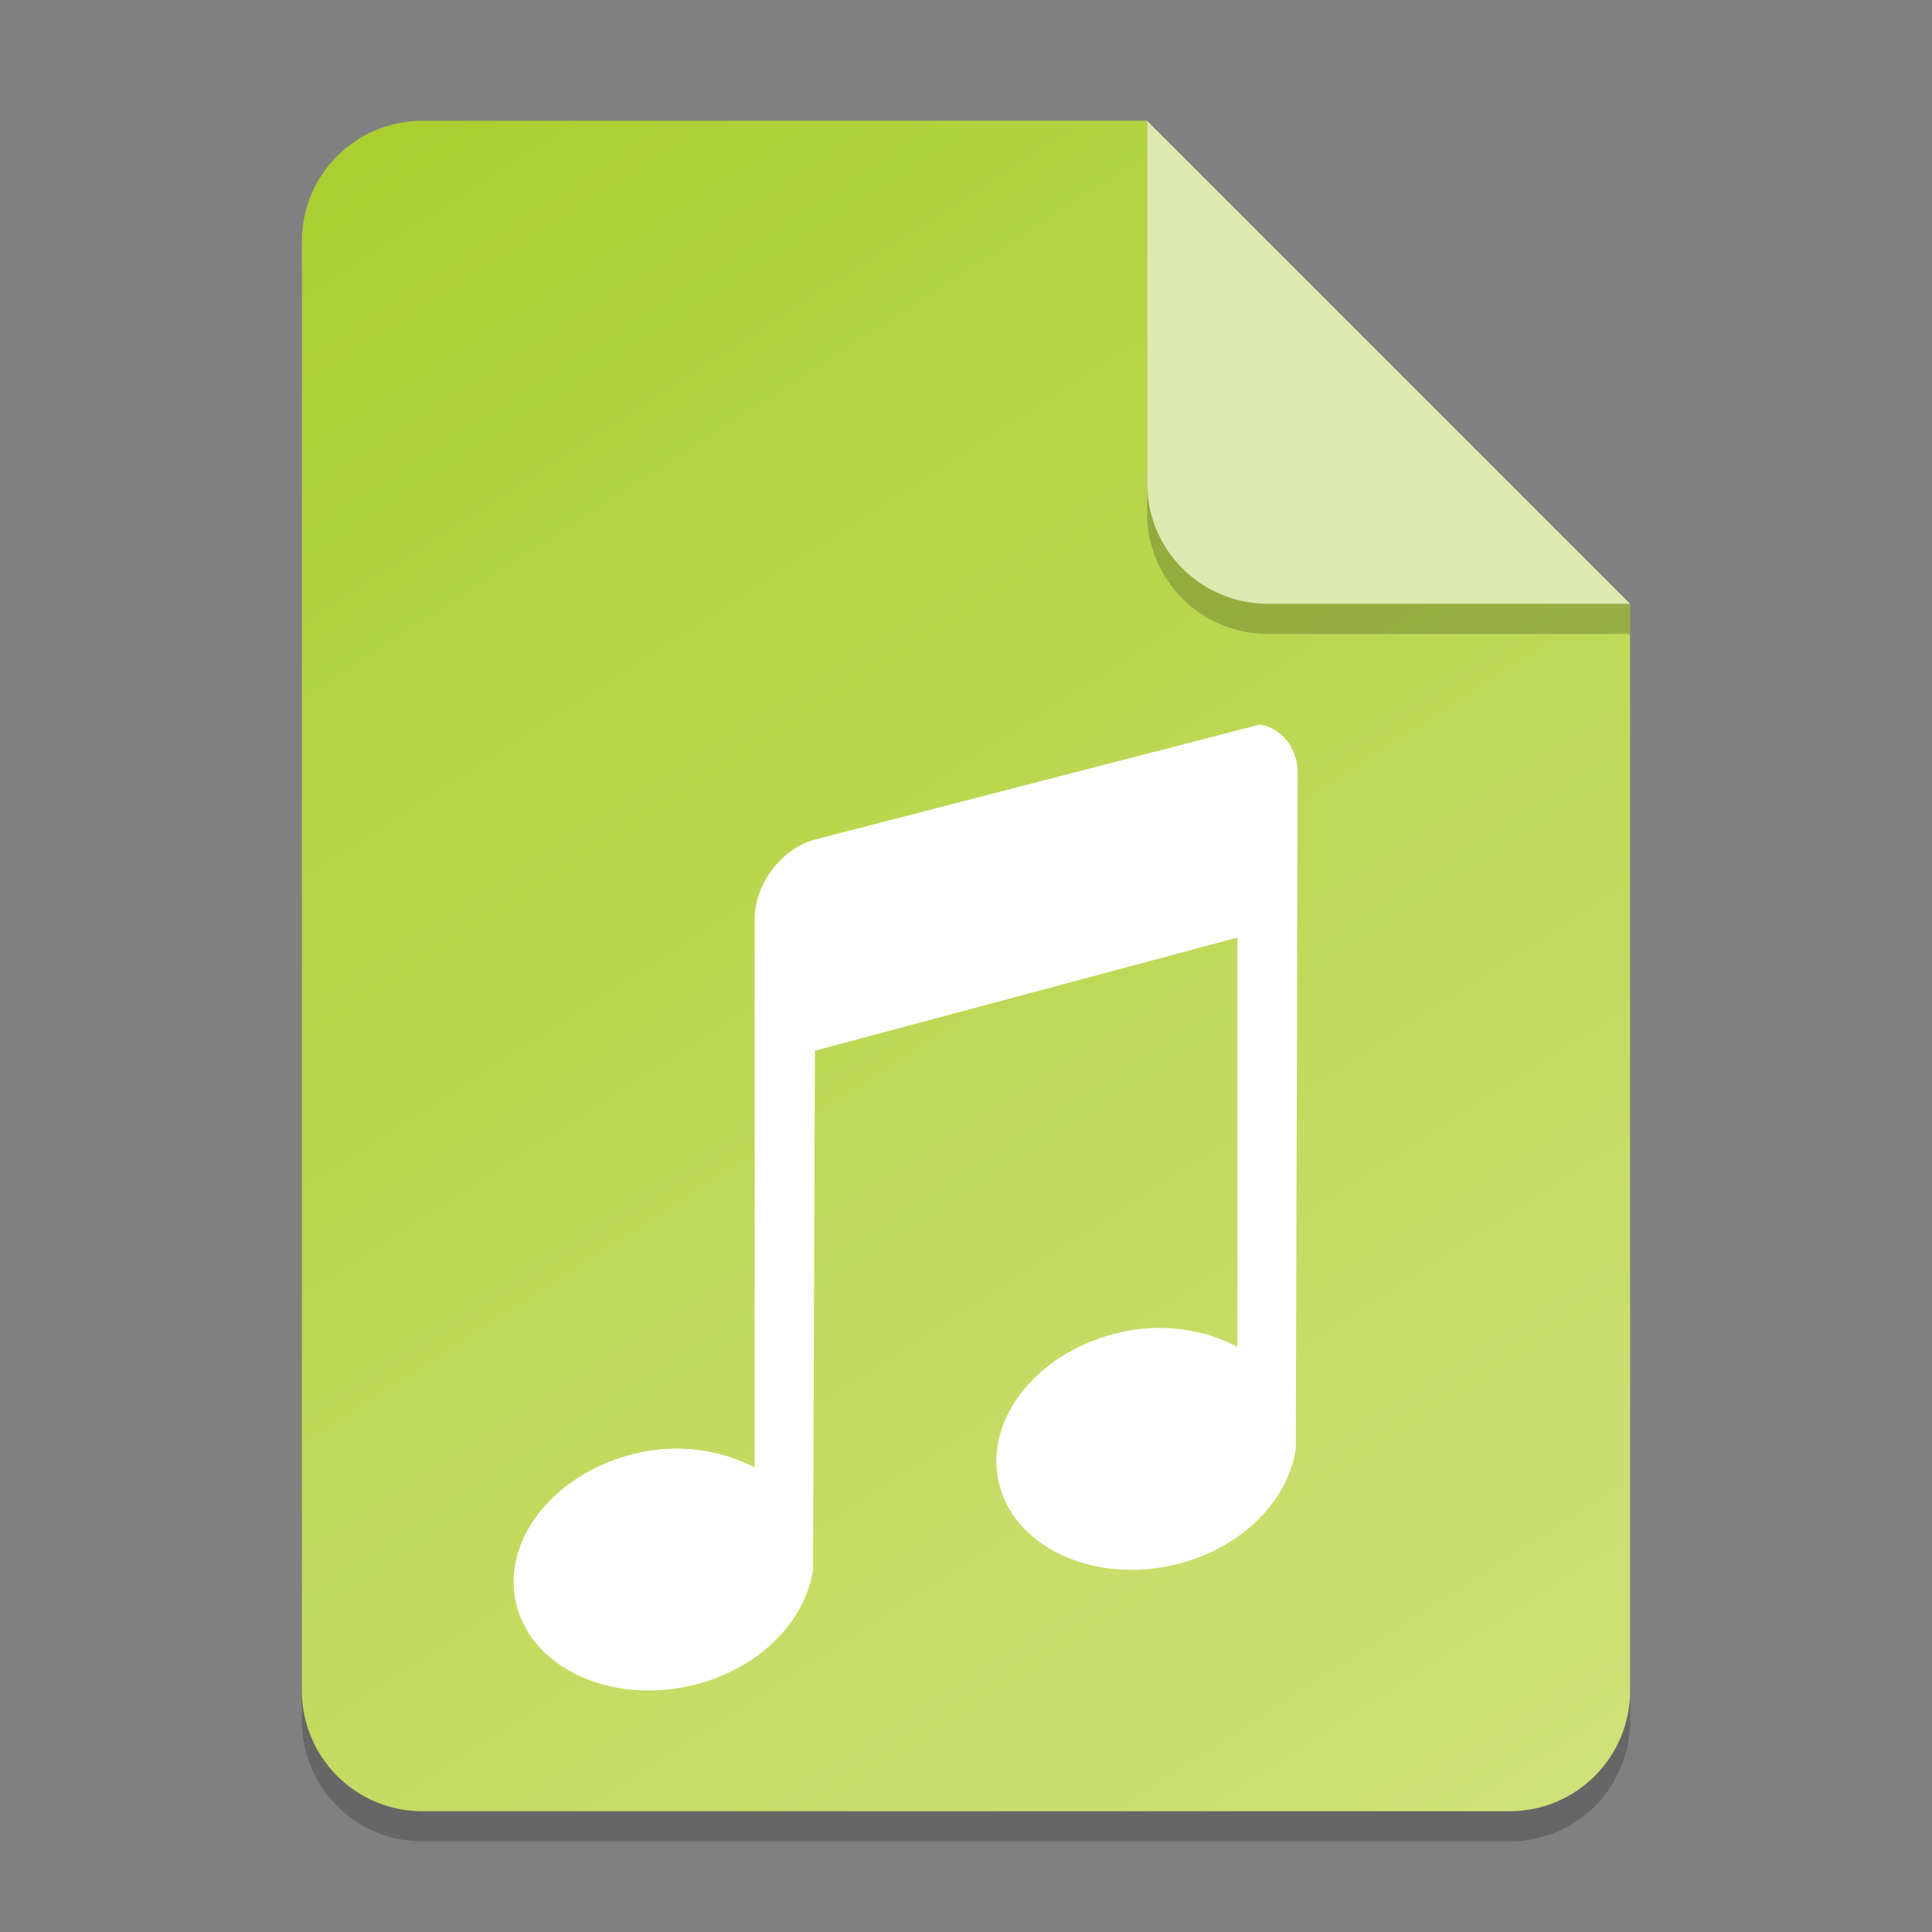 <?xml version="1.0" encoding="UTF-8" standalone="no"?>
<!-- Created with Inkscape (http://www.inkscape.org/) -->

<svg
   width="64"
   height="64"
   viewBox="0 0 64 64"
   version="1.1"
   id="svg5"
   inkscape:version="1.2.2 (1:1.2.2+202305151914+b0a8486541)"
   sodipodi:docname="audio-x-flac.svg"
   xmlns:inkscape="http://www.inkscape.org/namespaces/inkscape"
   xmlns:sodipodi="http://sodipodi.sourceforge.net/DTD/sodipodi-0.dtd"
   xmlns:xlink="http://www.w3.org/1999/xlink"
   xmlns="http://www.w3.org/2000/svg"
   xmlns:svg="http://www.w3.org/2000/svg">
  <rect x="0" y="0" width="64" height="64" fill="#808080" stroke="none"/>
  <sodipodi:namedview
     id="namedview7"
     pagecolor="#ffffff"
     bordercolor="#000000"
     borderopacity="0.25"
     inkscape:showpageshadow="2"
     inkscape:pageopacity="0.0"
     inkscape:pagecheckerboard="0"
     inkscape:deskcolor="#d1d1d1"
     inkscape:document-units="px"
     showgrid="false"
     inkscape:zoom="12.34375"
     inkscape:cx="32"
     inkscape:cy="32"
     inkscape:window-width="1920"
     inkscape:window-height="1012"
     inkscape:window-x="0"
     inkscape:window-y="0"
     inkscape:window-maximized="1"
     inkscape:current-layer="svg5" />
  <defs
     id="defs2">
    <linearGradient
       inkscape:collect="always"
       id="linearGradient872">
      <stop
         style="stop-color:#abcf31;stop-opacity:1;"
         offset="0"
         id="stop868" />
      <stop
         style="stop-color:#cfe179;stop-opacity:1;"
         offset="1"
         id="stop870" />
    </linearGradient>
    <linearGradient
       inkscape:collect="always"
       xlink:href="#linearGradient872"
       id="linearGradient874"
       x1="28"
       y1="8"
       x2="100"
       y2="120"
       gradientUnits="userSpaceOnUse"
       gradientTransform="scale(0.5)" />
  </defs>
  <path
     id="rect234"
     style="opacity:0.2;stroke-width:1;stroke-linecap:round;stroke-linejoin:round"
     d="m 14,5 h 24 l 16,16 v 36 c 0,2.216 -1.784,4 -4,4 H 14 c -2.216,0 -4,-1.784 -4,-4 V 9 c 0,-2.216 1.784,-4 4,-4 z"
     sodipodi:nodetypes="sccssssss" />
  <path
     id="rect448"
     style="fill:url(#linearGradient874);fill-opacity:1;stroke-width:1;stroke-linecap:round;stroke-linejoin:round"
     d="m 14,4 h 24 l 6,10 10,6 v 36 c 0,2.216 -1.784,4 -4,4 H 14 c -2.216,0 -4,-1.784 -4,-4 V 8 c 0,-2.216 1.784,-4 4,-4 z"
     sodipodi:nodetypes="scccssssss" />
  <path
     d="M 54,21 H 42 c -2.216,0 -4,-1.784 -4,-4 V 4 l 16,16 z"
     style="opacity:0.2;fill:#000000;stroke-width:1;stroke-linecap:round;stroke-linejoin:round"
     id="path611"
     sodipodi:nodetypes="cssccc" />
  <path
     id="rect600"
     style="fill:#dde9af;fill-opacity:1;stroke-width:1;stroke-linecap:round;stroke-linejoin:round"
     d="M 54,20 H 42 c -2.216,0 -4,-1.784 -4,-4 V 4 l 8,8 z"
     sodipodi:nodetypes="cssccc" />
  <path
     d="m 41.739,24 -14.742,3.811 c -1.107,0.297 -1.999,1.477 -1.999,2.624 v 18.178 c -1.123,-0.588 -2.565,-0.826 -4.06,-0.437 -2.698,0.701 -4.389,2.967 -3.811,5.06 0.578,2.093 3.236,3.262 5.934,2.561 2.153,-0.559 3.636,-2.142 3.873,-3.811 l 0.062,-17.179 13.993,-3.748 v 13.556 c -1.123,-0.588 -2.565,-0.826 -4.06,-0.437 -2.698,0.701 -4.389,2.967 -3.811,5.06 0.578,2.093 3.236,3.262 5.934,2.561 2.153,-0.559 3.636,-2.142 3.873,-3.811 l 0.062,-22.364 c 0,-0.86 -0.531,-1.503 -1.249,-1.624 z"
     style="color:#000000;clip-rule:nonzero;display:inline;overflow:visible;visibility:visible;isolation:auto;mix-blend-mode:normal;color-interpolation:sRGB;color-interpolation-filters:linearRGB;solid-color:#000000;solid-opacity:1;fill:#ffffff;fill-opacity:1;fill-rule:nonzero;stroke:none;stroke-width:1;stroke-linecap:butt;stroke-linejoin:miter;stroke-miterlimit:4;stroke-dasharray:none;stroke-dashoffset:0;stroke-opacity:1;marker:none;color-rendering:auto;image-rendering:auto;shape-rendering:auto;text-rendering:auto;enable-background:accumulate"
     id="path5386" />
</svg>
